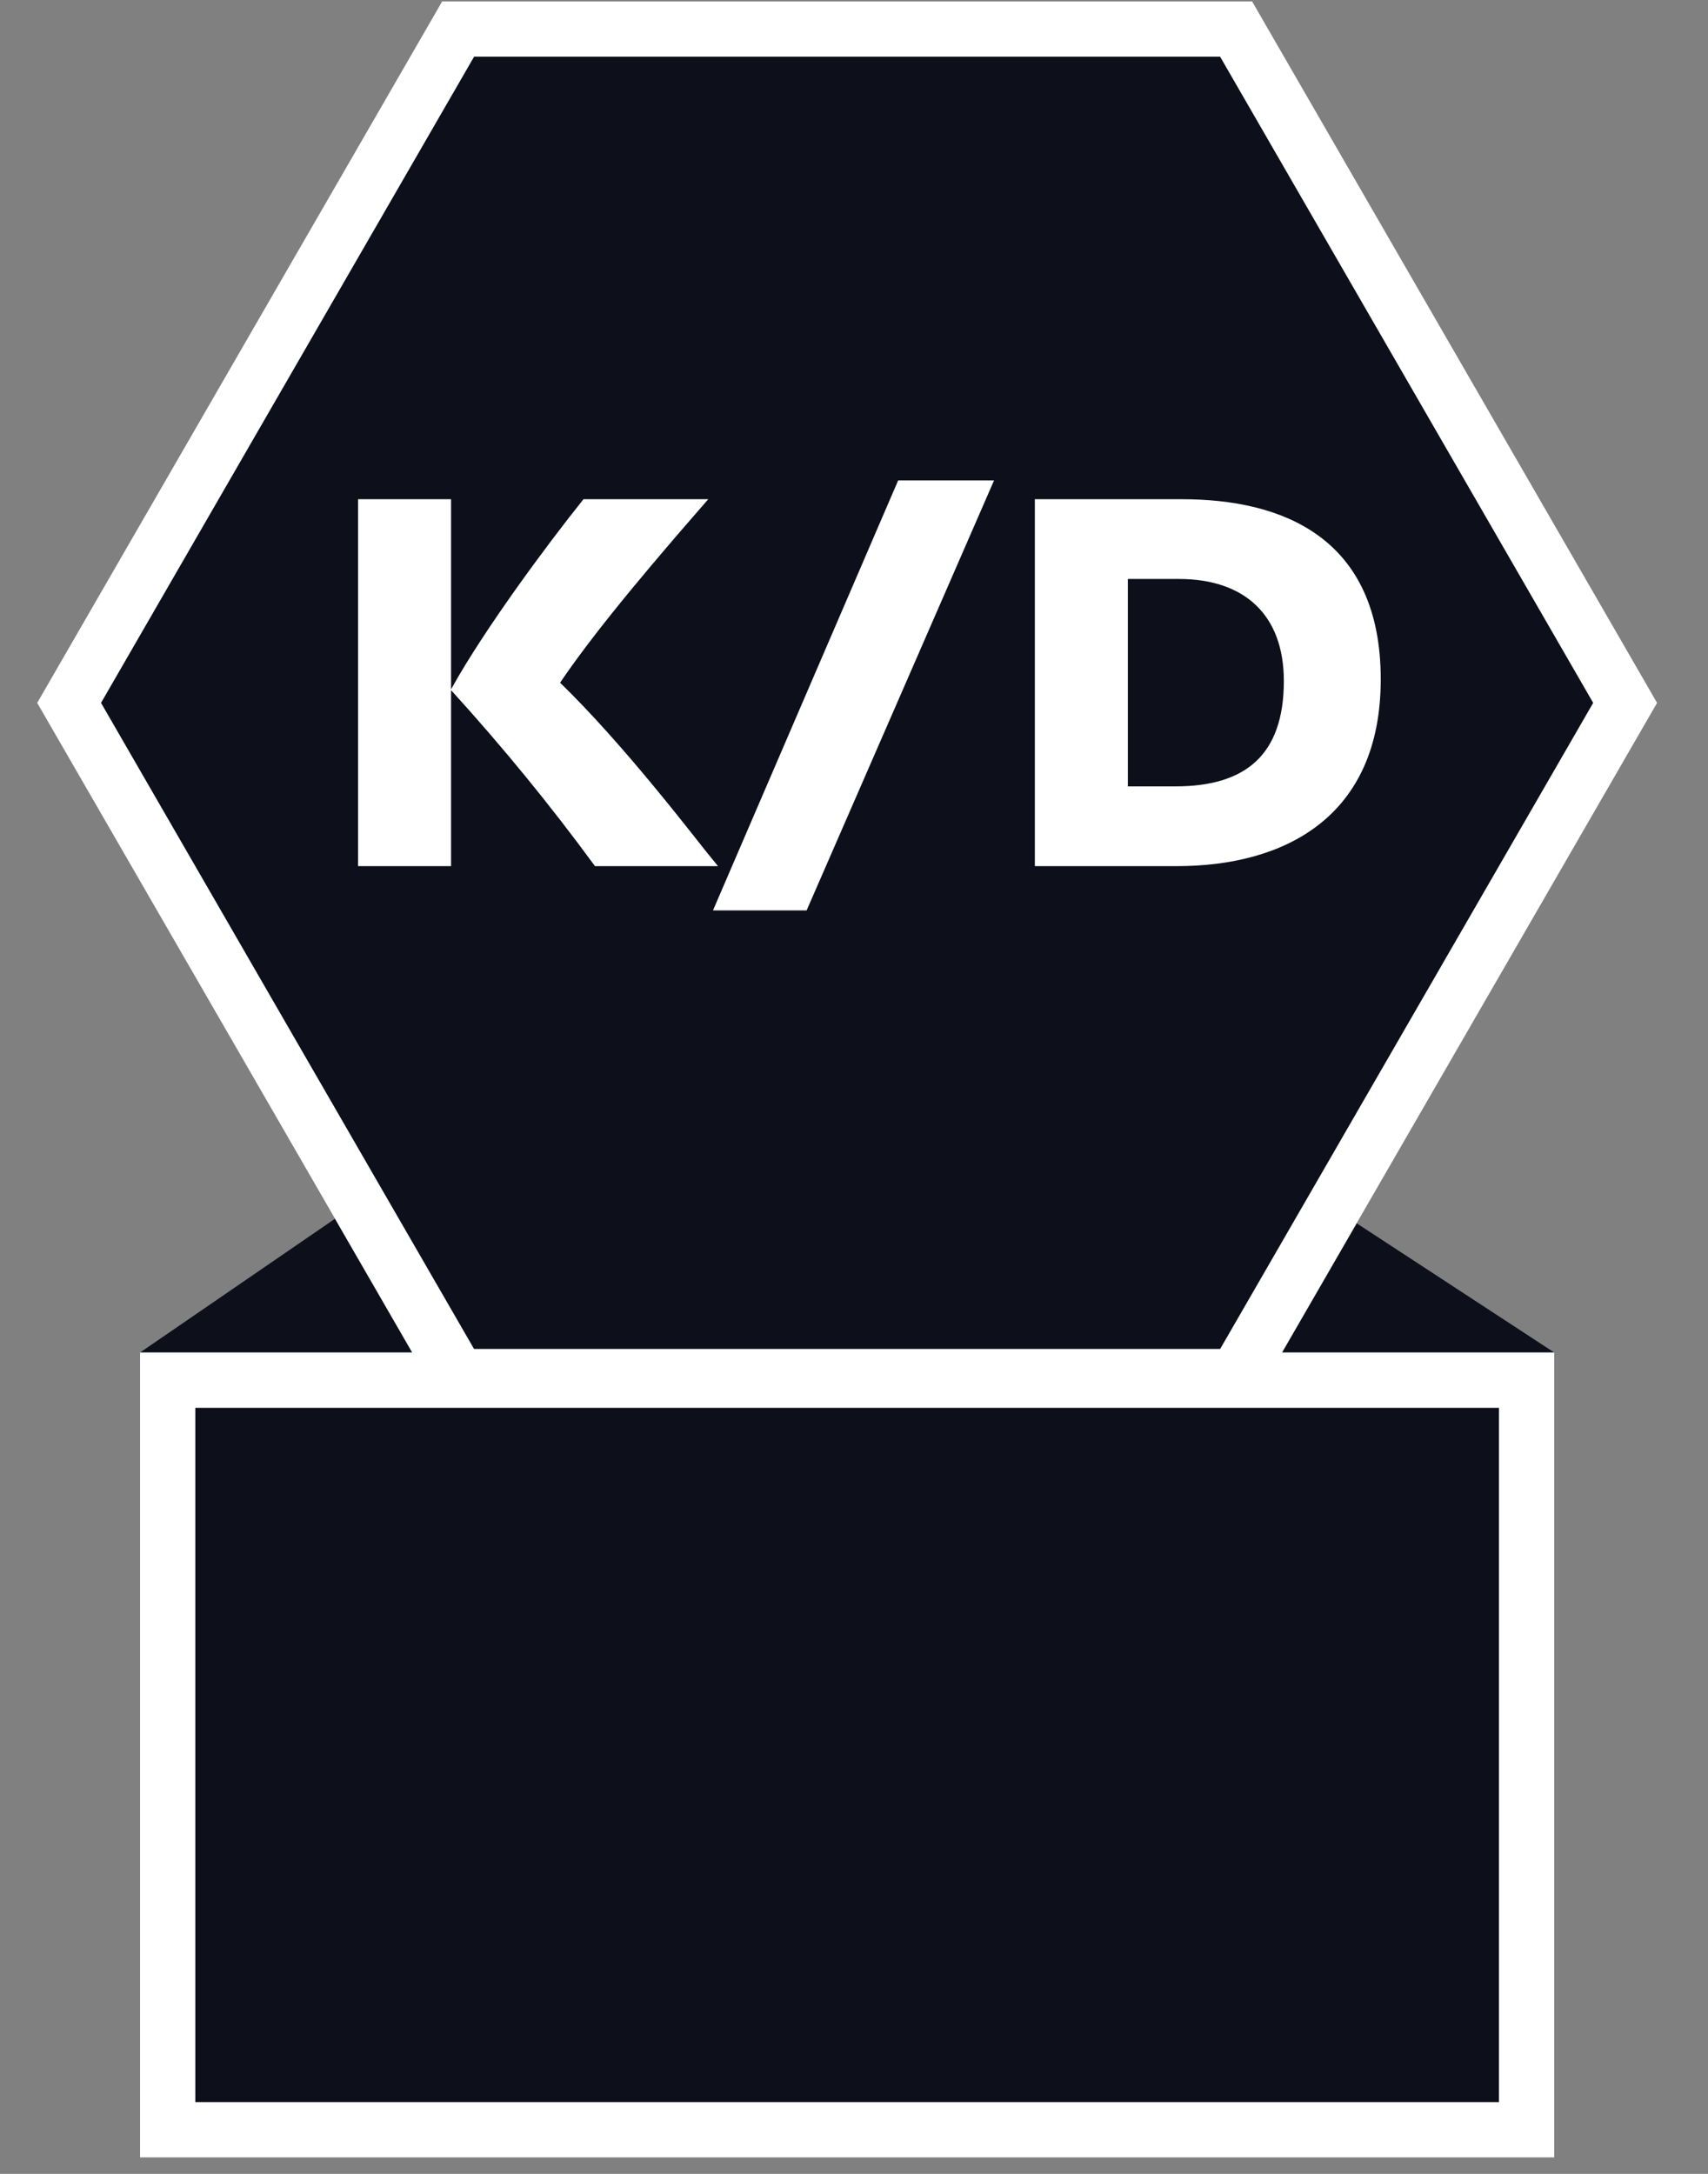 <svg width="33" height="42" viewBox="0 0 33 42" fill="none" xmlns="http://www.w3.org/2000/svg">
<rect x="0" y="0" width="33" height="42" fill="#808080" stroke="none"/>
<g clip-path="url(#clip0_265_3850)">
<path d="M2.705 26.132H7.964L6.472 23.547L2.705 26.132Z" fill="#0D0F1B"/>
<path d="M26.213 23.635L24.771 26.132H30.031L26.213 23.635Z" fill="#0D0F1B"/>
<path d="M21.251 27.199H3.772V40.614H28.96V27.199H22.342H21.251Z" fill="#0D0F1B"/>
<path d="M9.158 1.095L1.95 13.579L7.354 22.94L9.158 26.064H11.177H21.643H23.574L25.316 23.048L30.782 13.579L23.574 1.095H9.158Z" fill="#0D0F1B"/>
<path d="M8.543 0.028L0.719 13.58L6.473 23.546L7.965 26.131H2.706V41.681H30.029V26.131H24.769L26.211 23.634L32.016 13.58L24.192 0.028H8.543ZM28.961 40.614H3.773V27.198H28.961V40.614ZM23.575 26.064H9.159L7.355 22.94L1.951 13.58L9.159 1.095H23.575L30.783 13.58L25.316 23.049L23.575 26.064Z" fill="white"/>
<path d="M6.988 16.664V9.715H8.645V16.664H6.988ZM13.53 9.715C12.066 11.394 11.254 12.42 10.73 13.2C12.023 14.44 13.456 16.343 13.723 16.664H11.531C10.678 15.502 9.764 14.385 8.795 13.318C9.426 12.185 10.623 10.57 11.307 9.715L13.53 9.715Z" fill="white" stroke="white" stroke-width="0.14" stroke-miterlimit="10"/>
<path d="M13.882 17.519L17.399 9.352H19.099L15.539 17.519H13.882Z" fill="white" stroke="white" stroke-width="0.14" stroke-miterlimit="10"/>
<path d="M22.833 9.715C24.747 9.715 26.607 10.431 26.607 13.125C26.607 15.755 24.768 16.664 22.737 16.664H20.064V9.715H22.833ZM21.721 15.263H22.715C24.105 15.263 24.875 14.622 24.875 13.157C24.875 11.843 24.084 11.116 22.78 11.116H21.721V15.263Z" fill="white" stroke="white" stroke-width="0.14" stroke-miterlimit="10"/>
</g>
<defs>
<clipPath id="clip0_265_3850">
<rect width="32.019" height="41.654" fill="white" transform="translate(0.361 0.028)"/>
</clipPath>
</defs>
</svg>
